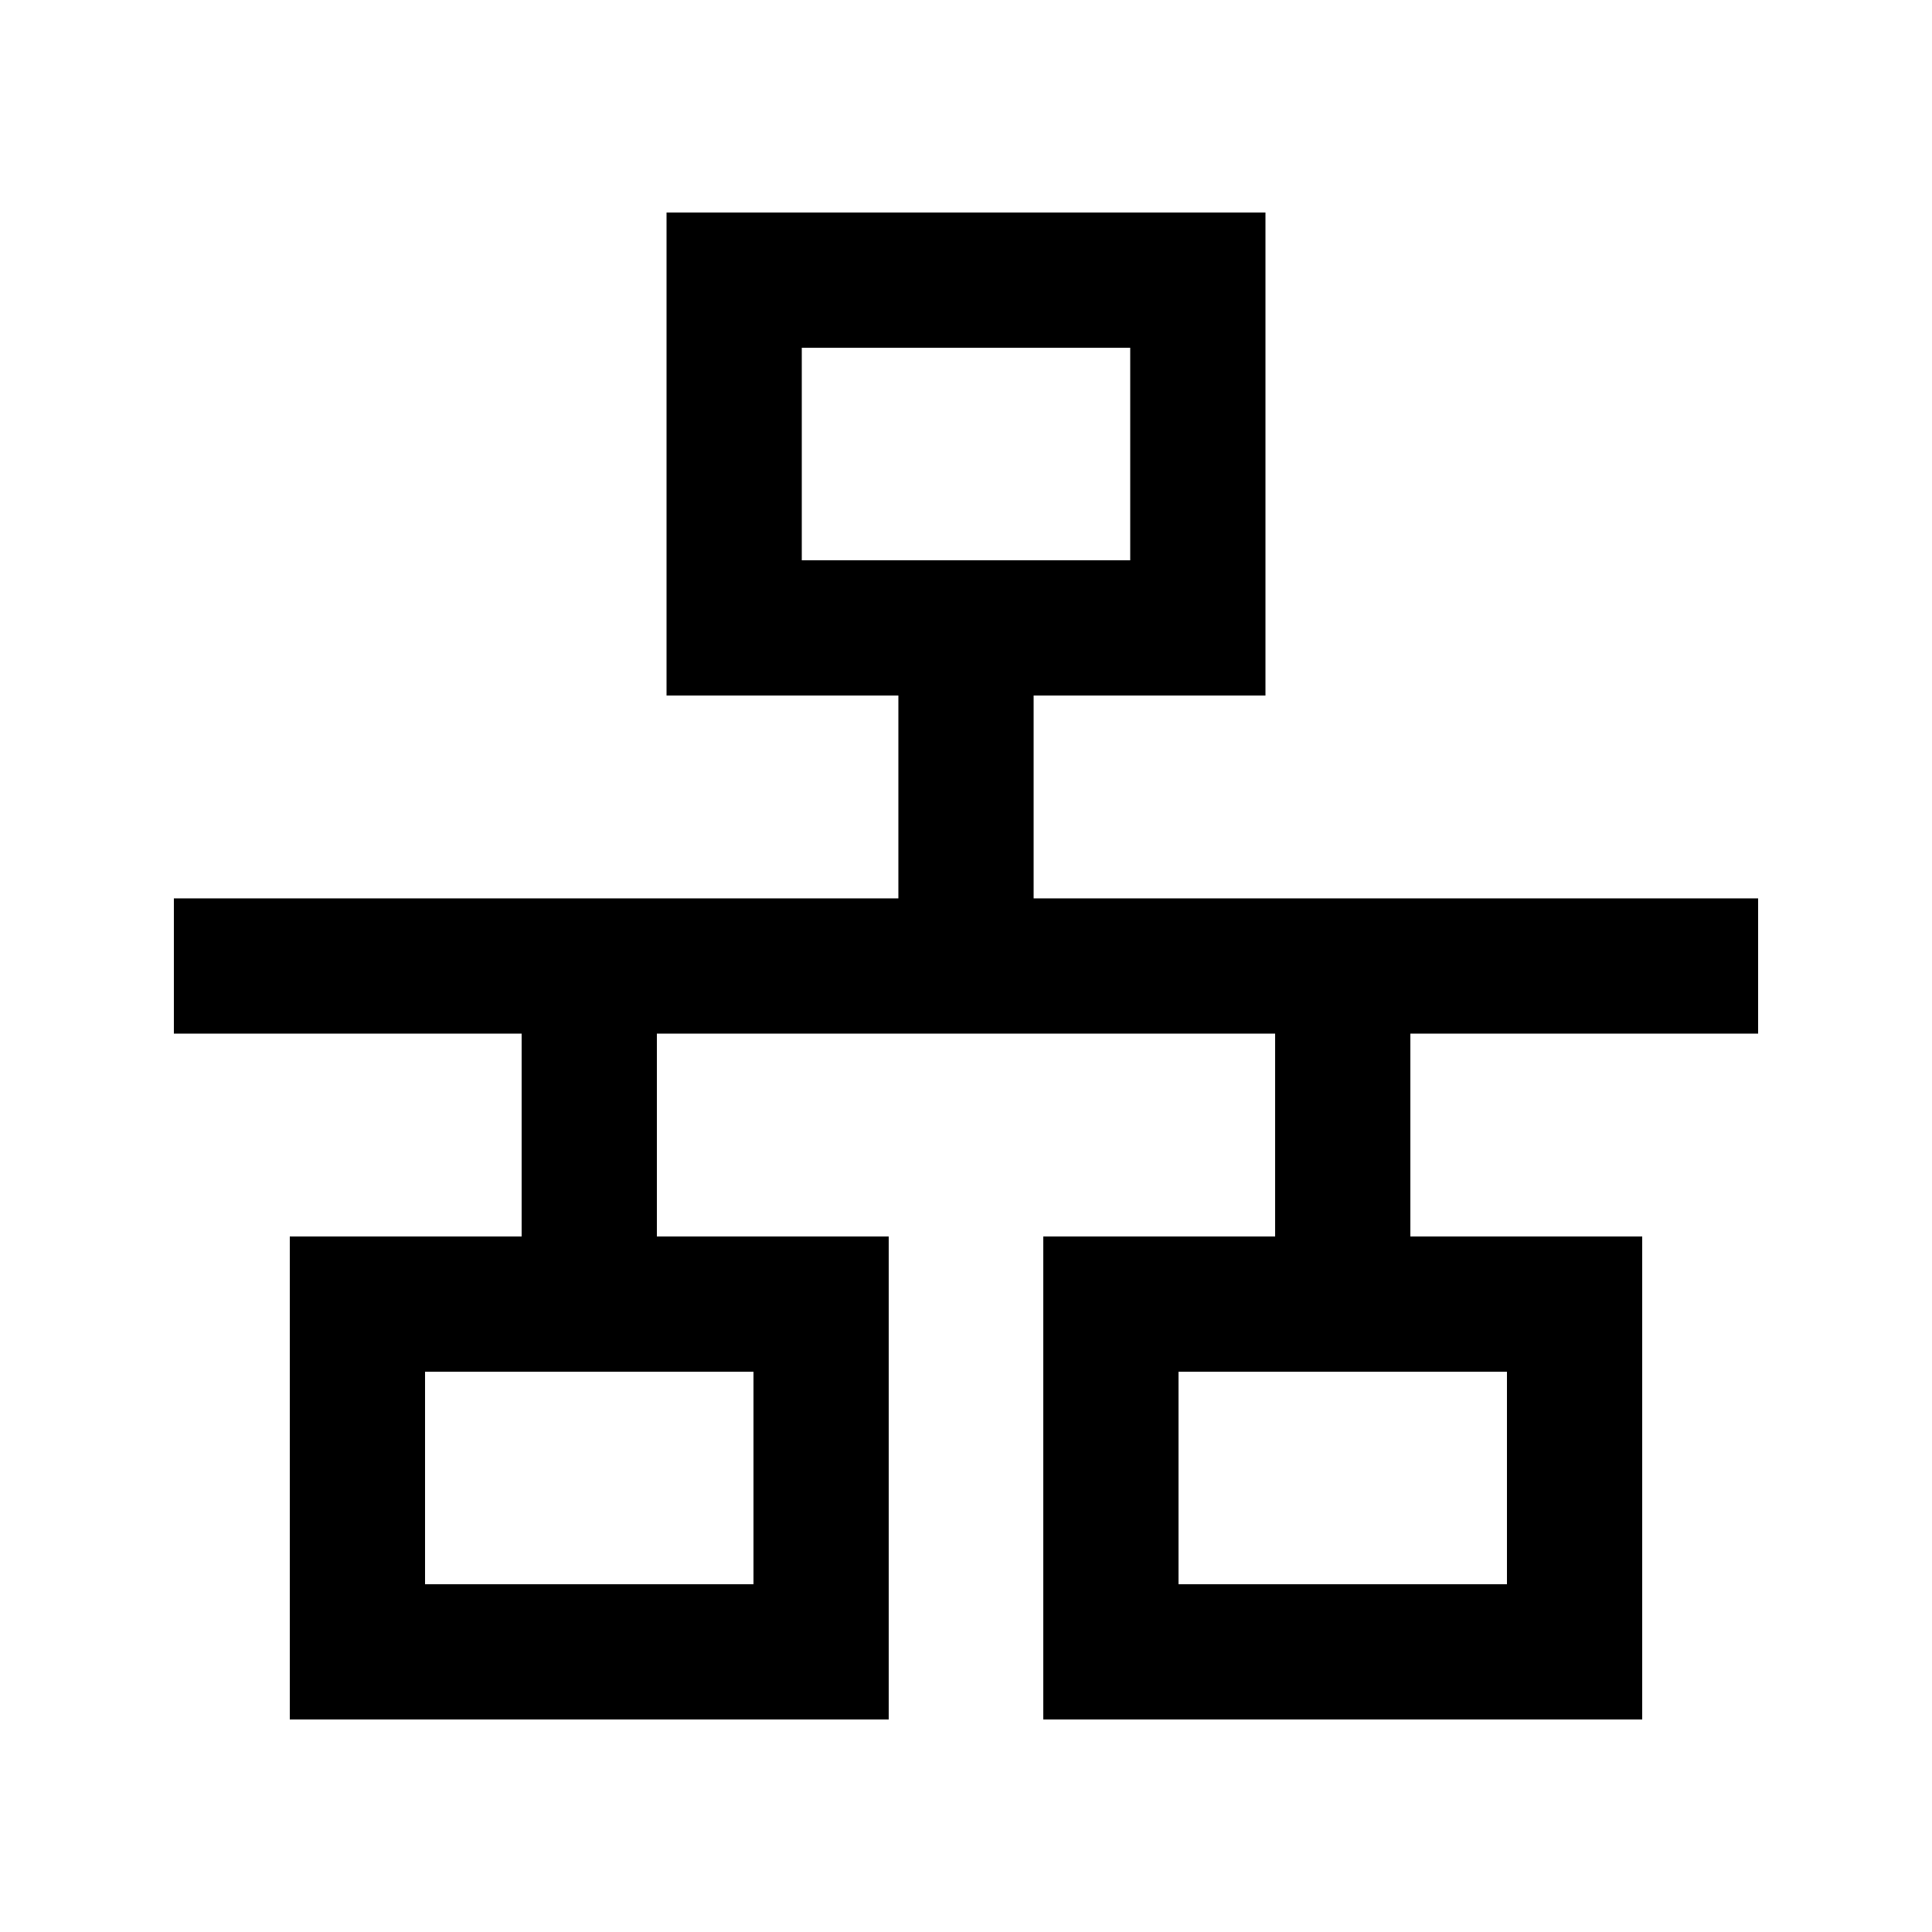 <svg width="24" height="24" viewBox="0 0 24 24" fill="none" xmlns="http://www.w3.org/2000/svg">
<path d="M3.6 21.36H11.04V15.36H8.16V12.84H15.84V15.36H12.96V21.36H20.4V15.36H17.52V12.84H21.84V11.16H12.84V8.64H15.72V2.64H8.28V8.64H11.16V11.16H2.16V12.84H6.48V15.36H3.6V21.36ZM5.28 19.68V17.04H9.36V19.68H5.28ZM9.96 6.96V4.32H14.04V6.96H9.96ZM14.64 19.68V17.04H18.72V19.68H14.64Z" fill="black"/>
</svg>
